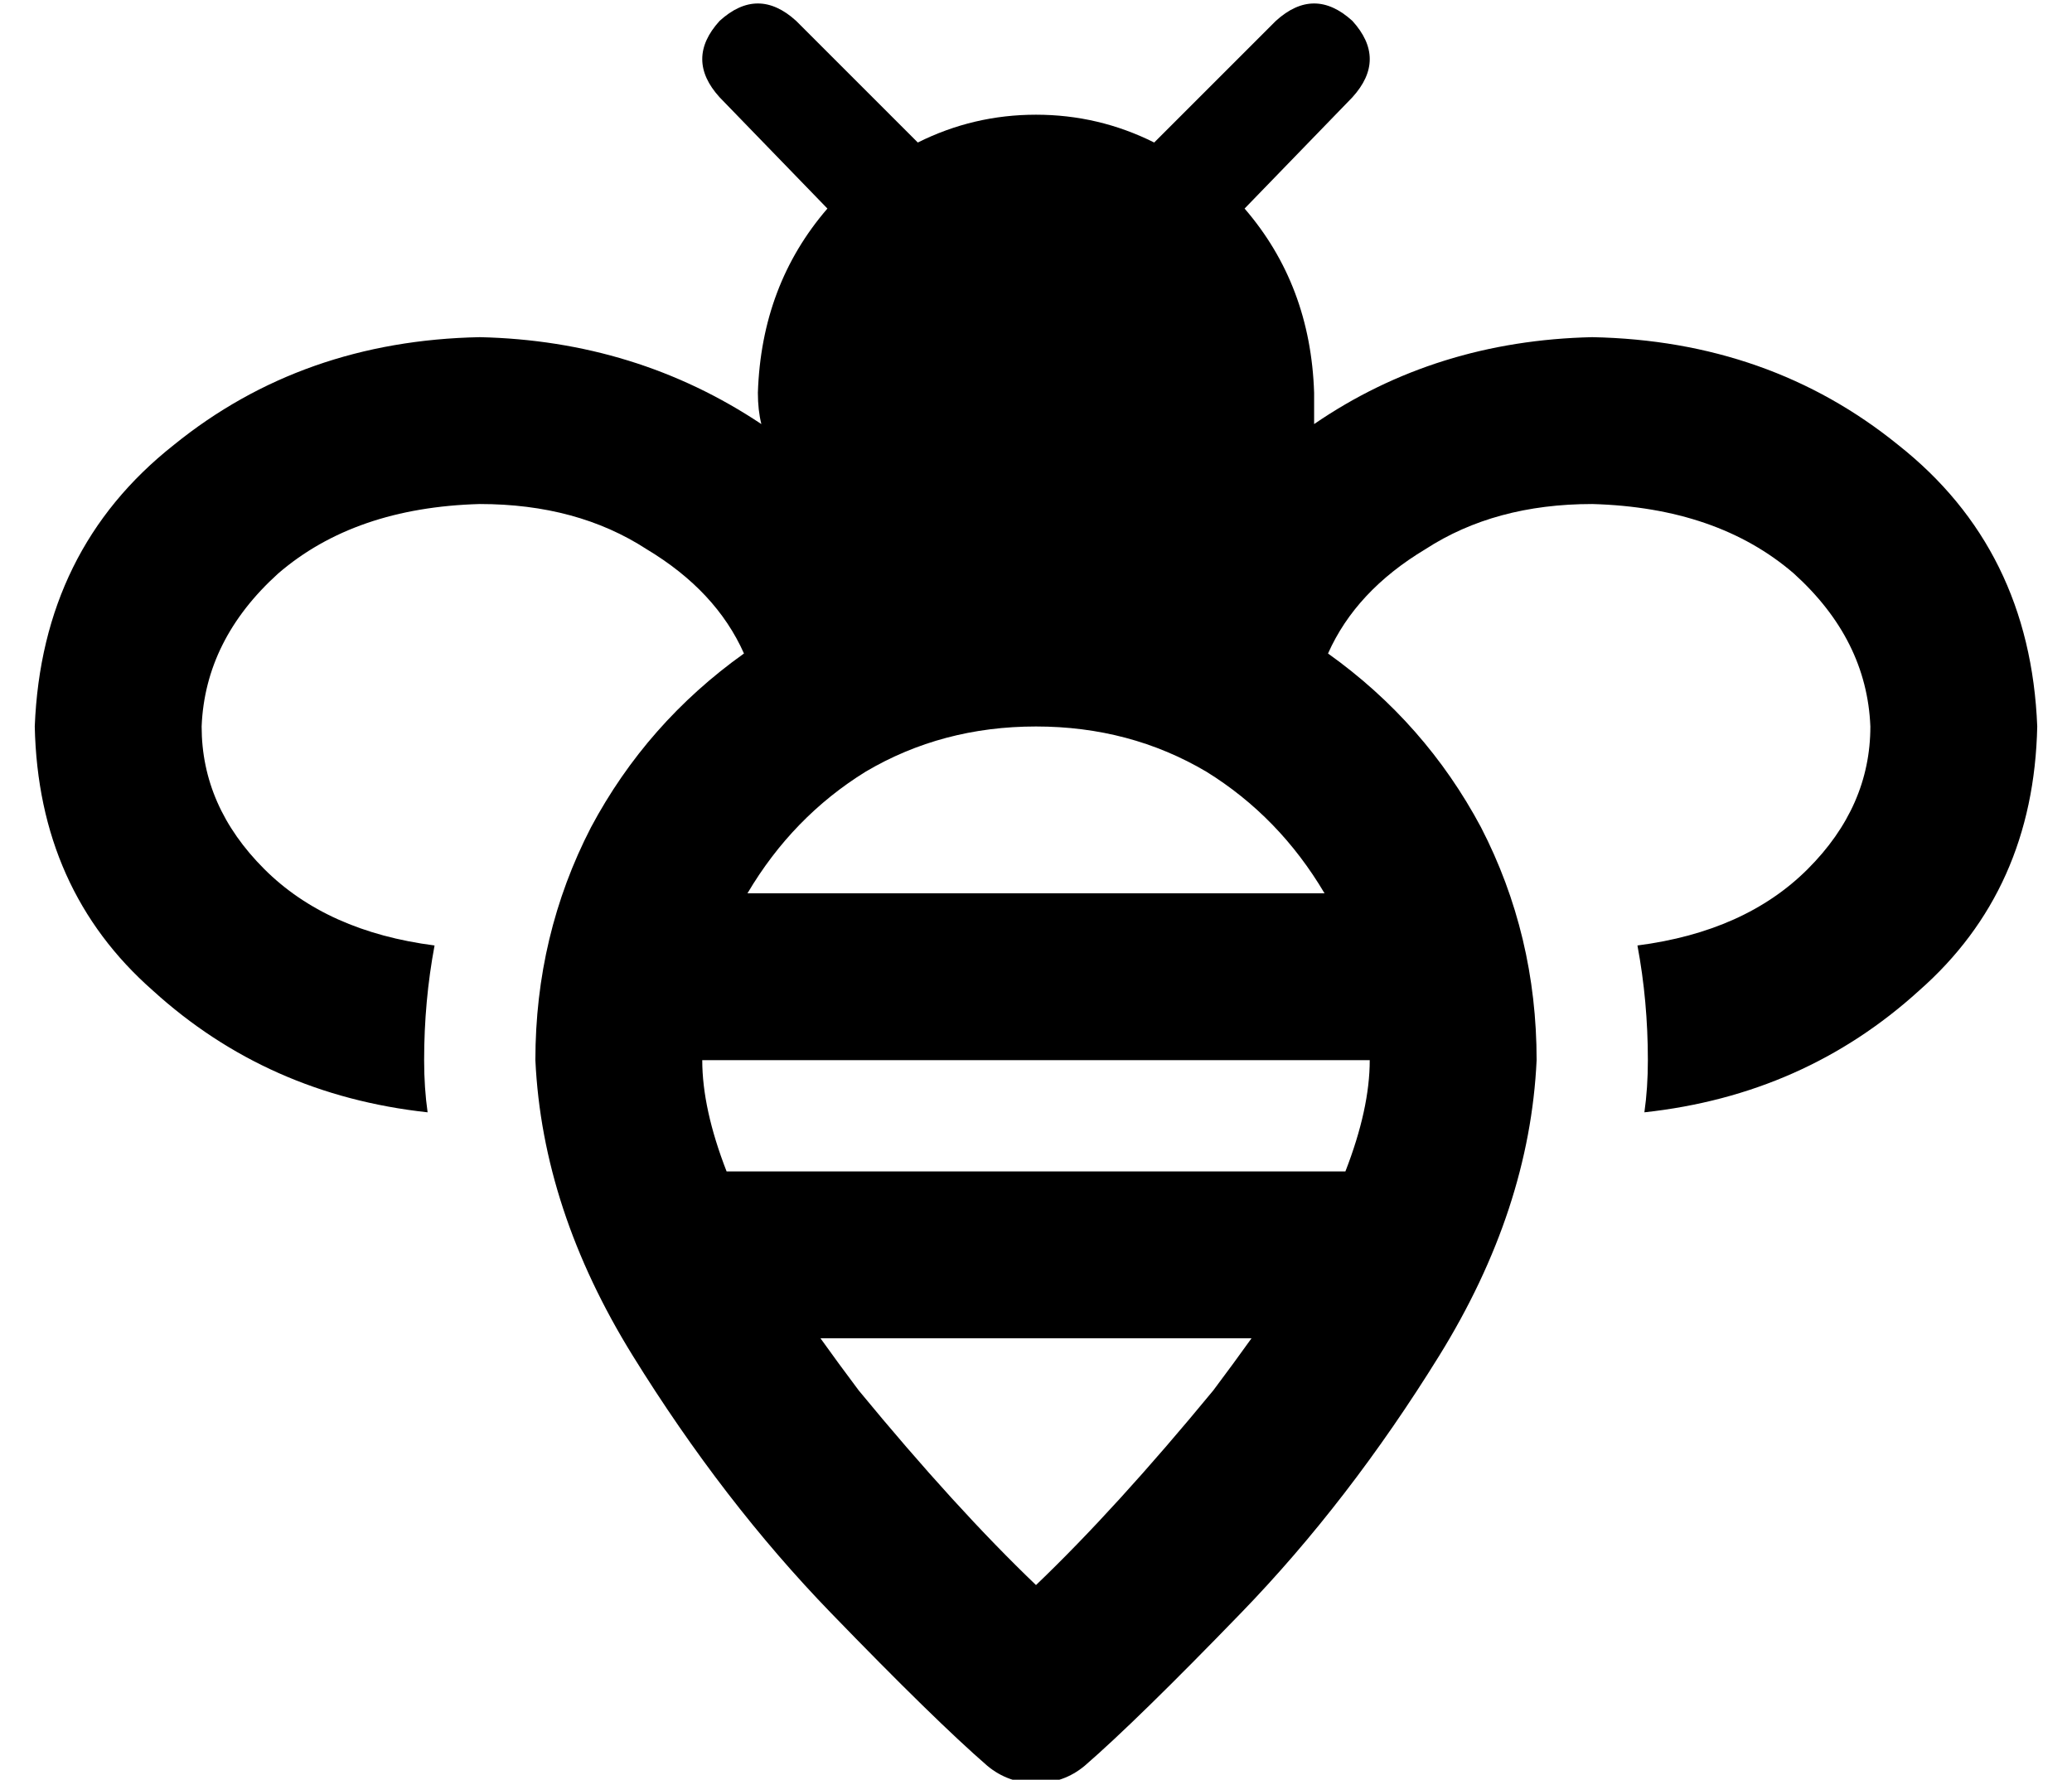 <?xml version="1.0" standalone="no"?>
<!DOCTYPE svg PUBLIC "-//W3C//DTD SVG 1.1//EN" "http://www.w3.org/Graphics/SVG/1.1/DTD/svg11.dtd" >
<svg xmlns="http://www.w3.org/2000/svg" xmlns:xlink="http://www.w3.org/1999/xlink" version="1.1" viewBox="-10 -40 596 512">
   <path fill="currentColor"
d="M219 -34q-11 -10 -22 0q-10 11 0 22l31 32v0q-19 22 -20 53q0 5 1 9q-36 -24 -81 -25q-51 1 -88 31q-38 30 -40 81q1 47 34 76q33 30 79 35q-1 -7 -1 -15q0 -17 3 -33q-31 -4 -49 -22t-18 -41q1 -25 22 -44q22 -19 58 -20q28 0 48 13q20 12 28 30q-28 20 -44 50
q-16 31 -16 67q2 43 28 85t57 74q30 31 45 44q6 5 14 5t14 -5q15 -13 45 -44q31 -32 57 -74t28 -85q0 -36 -16 -67q-16 -30 -44 -50q8 -18 28 -30q20 -13 48 -13q36 1 58 20q21 19 22 44q0 23 -18 41t-49 22q3 16 3 33q0 8 -1 15q46 -5 79 -35q33 -29 34 -76q-2 -51 -40 -81
q-37 -30 -88 -31q-45 1 -80 25v-9q-1 -31 -20 -53l31 -32v0q10 -11 0 -22q-11 -10 -22 0l-35 35v0q-16 -8 -34 -8t-34 8l-35 -35v0zM237 360q-6 -8 -11 -15h124v0q-5 7 -11 15q-28 34 -51 56q-23 -22 -51 -56v0zM377 297h-178h178h-178q-7 -18 -7 -32h192v0q0 14 -7 32v0z
M371 217h-166h166h-166q13 -22 34 -35q22 -13 49 -13t49 13q21 13 34 35v0z" />
</svg>
